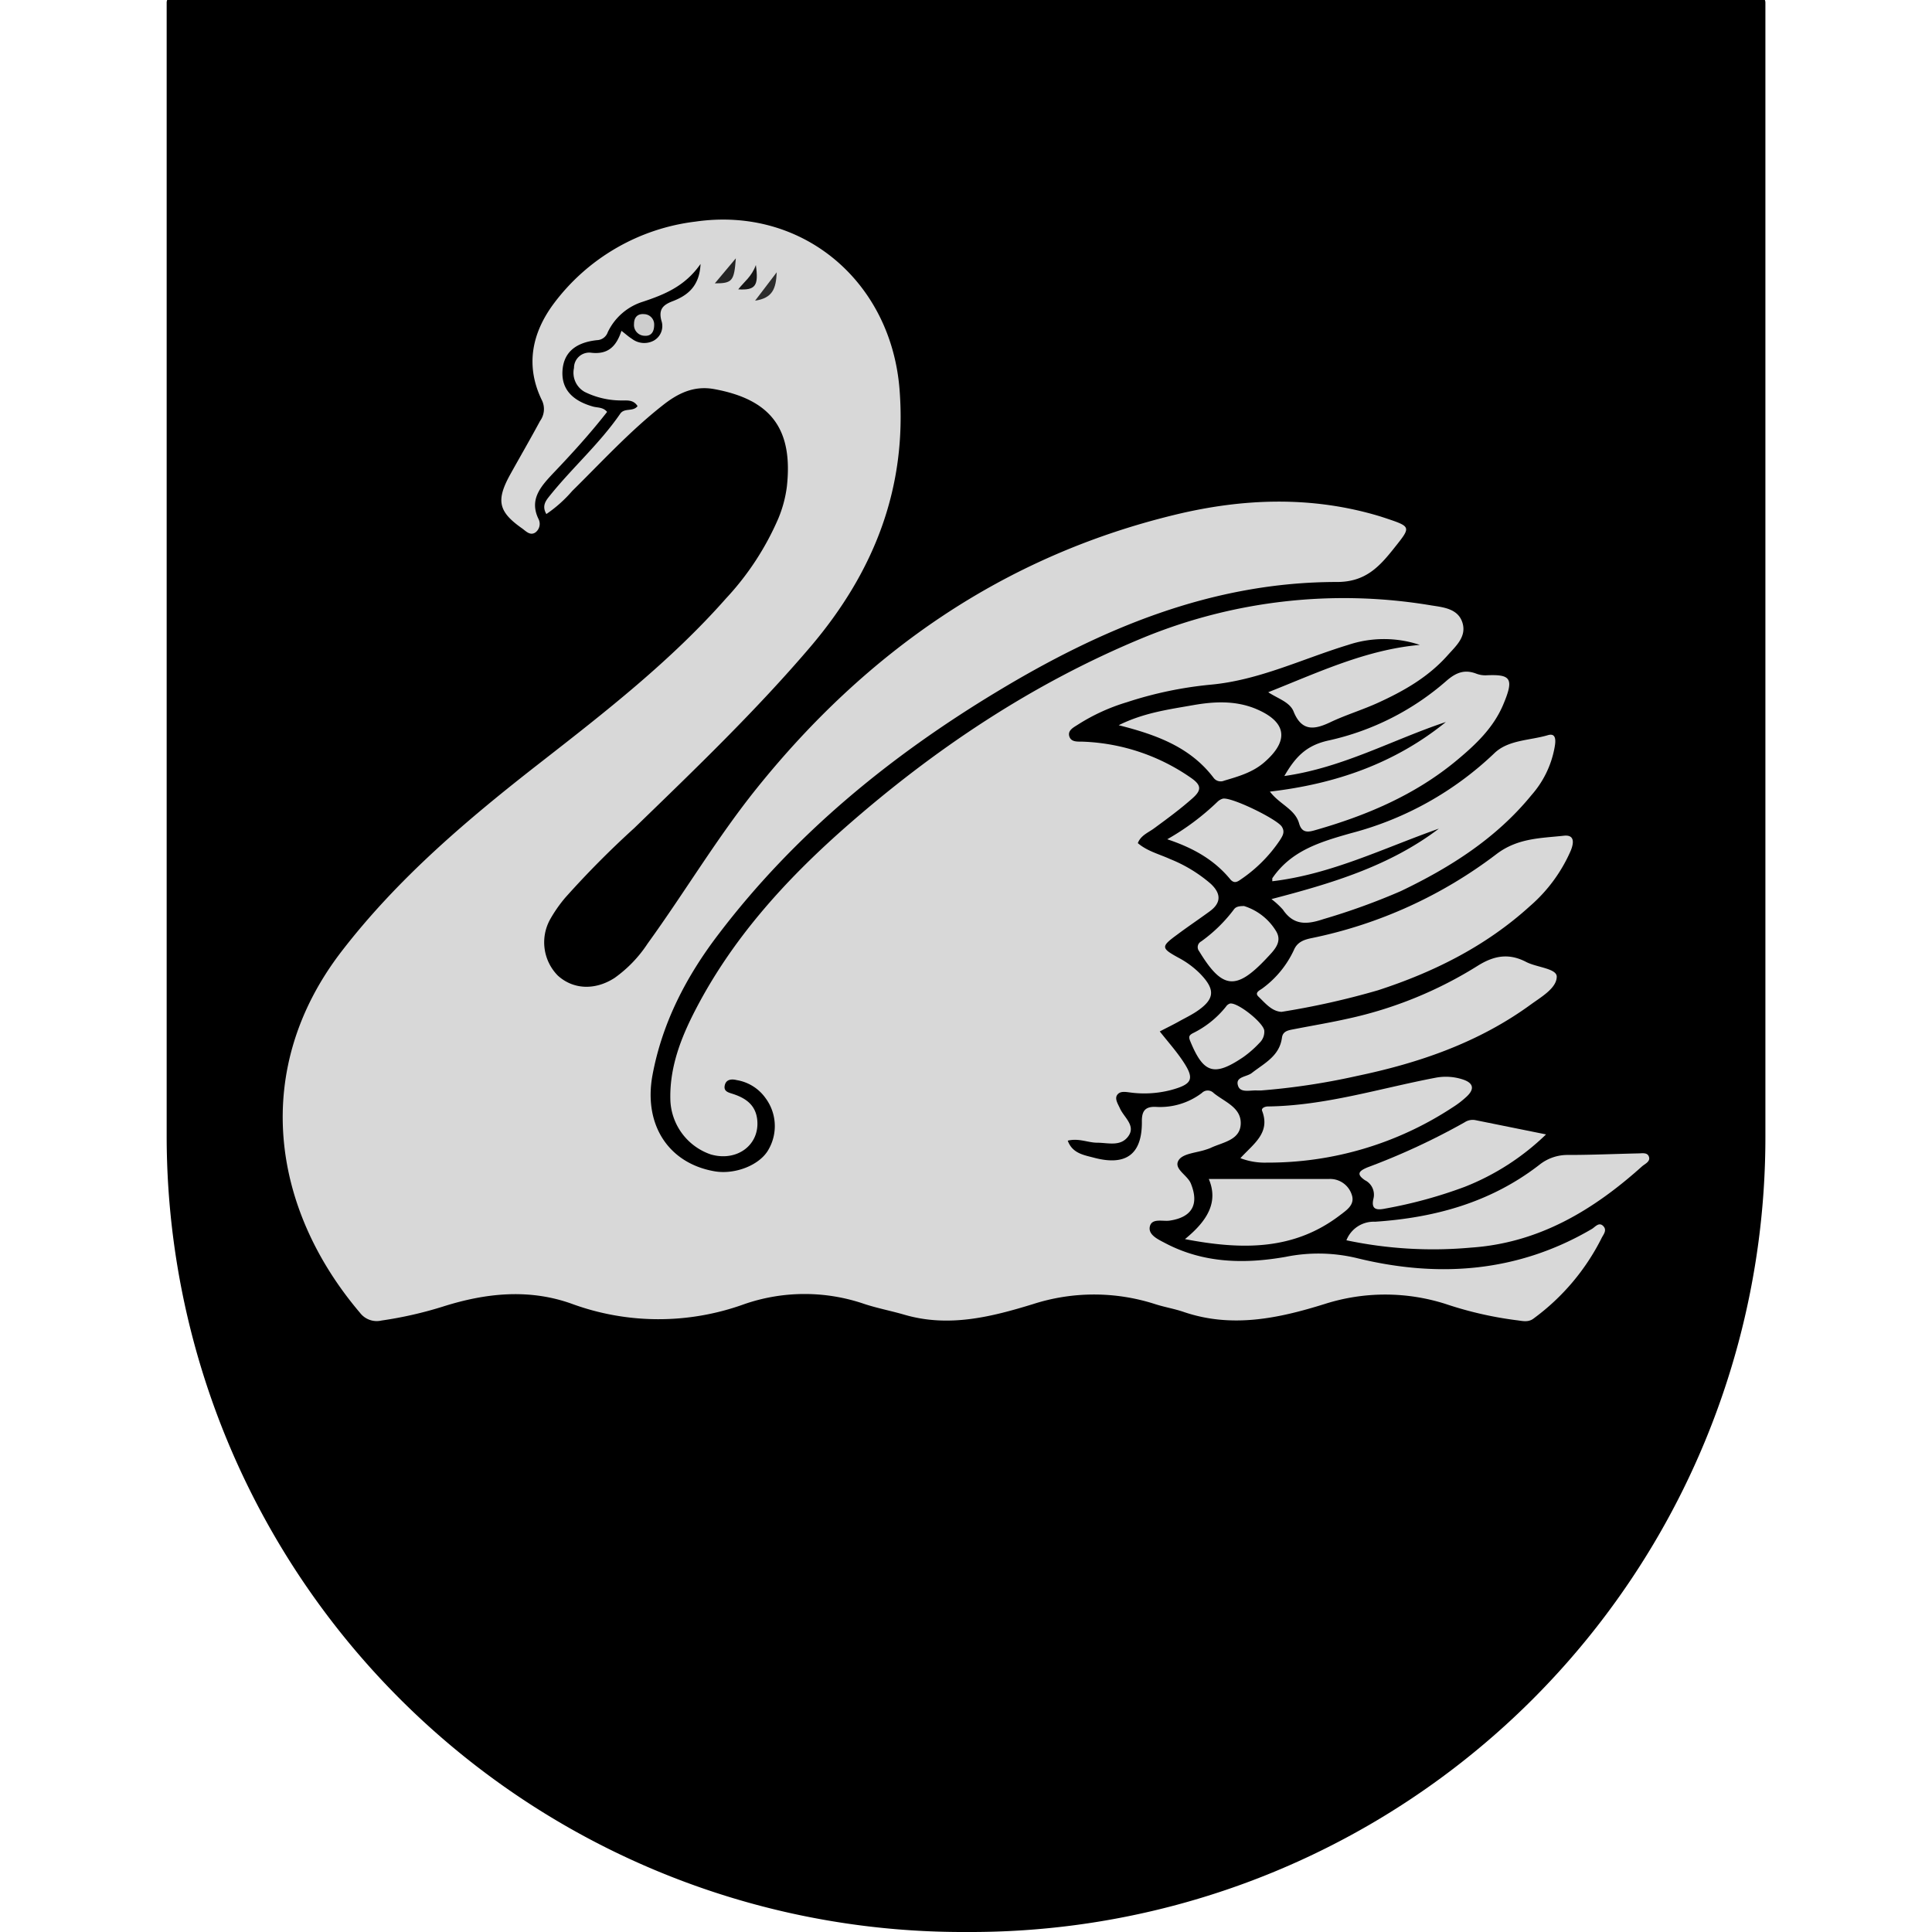 <svg id="Layer_1" data-name="Layer 1" xmlns="http://www.w3.org/2000/svg" viewBox="0 0 300 300"><defs><style>.cls-1{fill:#d8d8d8;}.cls-2{fill:#d7d7d7;}.cls-3{fill:#cdcdcd;}.cls-4{fill:#242424;}.cls-5{fill:#2c2c2c;}.cls-6{fill:#161616;}</style></defs><path d="M26.87-.6H273.13a1,1,0,0,1,1,1V176.61A123.39,123.39,0,0,1,150.73,300H149.5A123.62,123.62,0,0,1,25.88,176.38V.4a1,1,0,0,1,1-1Z"/><path class="cls-1" d="M84.84,79.82c-.75-1.28-.07-2.1.56-2.88,3.49-4.34,7.71-8.06,10.89-12.67.66-1,2-.28,2.71-1.21-.71-1.12-1.8-.83-2.75-.88a12.83,12.83,0,0,1-5.45-1.32,3.41,3.41,0,0,1-1.67-3.73,2.37,2.37,0,0,1,2.56-2.37c2.69.35,4-.93,4.81-3.39.69.53,1.12.93,1.61,1.23a3.14,3.14,0,0,0,3.39.3,2.59,2.59,0,0,0,1.2-3.12c-.45-1.71.21-2.42,1.73-3,2.32-.89,4.19-2.31,4.35-5.79-2.42,3.47-5.6,4.74-8.92,5.85a9,9,0,0,0-5.49,4.75,1.83,1.83,0,0,1-1.68,1.23c-3.42.37-5.19,2-5.35,4.78s1.48,4.61,4.74,5.53c.72.2,1.56.07,2.19.83-2.63,3.37-5.51,6.53-8.47,9.63-1.87,2-3.64,4-2.18,7a1.66,1.66,0,0,1-.5,2.1c-.82.53-1.46-.22-2.05-.64-3.7-2.6-4.07-4.34-1.84-8.38,1.54-2.77,3.13-5.51,4.63-8.3a3.14,3.14,0,0,0,.32-3.15c-2.63-5.33-1.63-10.41,1.75-15A32.29,32.29,0,0,1,108,34.41c16.51-2.39,30.35,9.18,31.68,26.06,1.2,15.32-4,28.38-13.79,39.91-8.52,10-18,19.09-27.42,28.22a144.69,144.69,0,0,0-10.68,10.77,21.56,21.56,0,0,0-2.35,3.36,7.35,7.35,0,0,0,1.18,8.76c2.39,2.17,5.77,2.32,8.8.37a19.94,19.94,0,0,0,5.14-5.34c5.79-8,10.81-16.49,17-24.18,17-21.13,38.22-35.92,64.77-42.38,10.62-2.59,21.36-3,32,.23l.74.24c4.12,1.38,4.07,1.34,1.41,4.68-2.31,2.91-4.47,5.27-8.89,5.26-19.39,0-36.57,7.23-52.83,17.06-16.57,10-31.38,22.11-43.17,37.61-5,6.54-8.75,13.73-10.27,21.89-1.43,7.75,2.51,13.72,9.65,14.95,3.15.54,7-.94,8.36-3.37a7.28,7.28,0,0,0-.46-8,6.85,6.85,0,0,0-4.46-2.79c-.8-.2-1.66-.14-1.87.81s.57,1.11,1.25,1.33c2,.65,3.54,1.71,3.79,4,.42,3.91-3.13,6.58-7.21,5.4a9.28,9.28,0,0,1-6.27-8.29c-.19-5.13,1.61-9.77,3.91-14.2,5.7-11,13.86-20,23-28.08C145,116.36,160.31,106.12,177.58,99a81.93,81.93,0,0,1,44.63-5c1.91.3,4.2.5,4.88,2.7s-1.08,3.67-2.36,5.12c-3,3.35-6.77,5.49-10.76,7.31-2.41,1.1-5,1.88-7.36,3s-4.44,1.59-5.74-1.64c-.58-1.47-2.42-2-3.94-3,7.81-3.1,15.2-6.61,23.54-7.35a17.58,17.58,0,0,0-11.13,0c-7.1,2.16-13.85,5.5-21.39,6.18a59.92,59.92,0,0,0-13,2.73,30.22,30.22,0,0,0-7.45,3.39c-.68.46-1.75.91-1.46,1.89s1.39.8,2.22.84A31.3,31.3,0,0,1,185,120.83c1.56,1.1,1.58,1.87.2,3.1-1.93,1.72-4,3.23-6.07,4.75-.88.63-2,1.06-2.45,2.24,1.47,1.26,3.34,1.71,5,2.47a22.34,22.34,0,0,1,6.33,3.85c1.58,1.48,1.67,2.93-.15,4.26-1.66,1.22-3.37,2.36-5,3.58-2.63,1.92-2.61,2.13.18,3.66a13.84,13.84,0,0,1,3.3,2.44c2.45,2.52,2.3,4-.62,5.94-.86.56-1.78,1-2.69,1.51s-1.81.94-2.94,1.53c1.18,1.5,2.4,2.87,3.43,4.37,2.06,3,1.71,3.81-1.73,4.74a16.5,16.5,0,0,1-6.37.36c-.68-.08-1.48-.24-1.93.37s.11,1.43.42,2.12c.63,1.4,2.49,2.67,1.29,4.32s-3.14,1-4.82,1c-1.45,0-2.83-.74-4.58-.32.7,1.94,2.42,2.22,4,2.63,5.07,1.37,7.59-.52,7.51-5.7,0-1.59.57-2.21,2.08-2.18a10.73,10.73,0,0,0,7.23-2.15,1.28,1.28,0,0,1,1.83,0c1.68,1.38,4.3,2.23,4.21,4.79s-2.81,2.85-4.68,3.74a6.18,6.18,0,0,1-.72.26c-1.45.5-3.51.58-4.21,1.6-.93,1.37,1.33,2.32,1.87,3.68,1.31,3.24.17,5.24-3.32,5.75-1.08.15-2.82-.45-3.07,1-.2,1.23,1.3,1.91,2.34,2.46,6,3.18,12.39,3.29,18.79,2.16a25.56,25.56,0,0,1,11,.19c12.65,3.12,25,2.24,36.51-4.51.52-.3,1.1-1.14,1.77-.47s0,1.35-.26,1.91a34.83,34.83,0,0,1-10.52,12.44c-.86.68-1.8.38-2.71.28a57.37,57.37,0,0,1-11-2.53,30.88,30.88,0,0,0-18.71,0c-7.2,2.25-14.44,3.8-21.93,1.25-1.45-.5-3-.75-4.45-1.22a30.9,30.9,0,0,0-18.95,0c-6.51,2-13.07,3.65-19.94,1.66-2.05-.6-4.16-1-6.19-1.66a28.64,28.64,0,0,0-18.69,0,39.09,39.09,0,0,1-26.89-.08c-6.64-2.35-13.33-1.63-19.94.47a60.61,60.61,0,0,1-9.51,2.16,3.27,3.27,0,0,1-3.36-1.21C42,187.48,39.07,165.92,53,147.78c8.77-11.4,19.61-20.57,30.86-29.33,10.15-7.91,20.3-15.81,28.86-25.51a43.4,43.4,0,0,0,8.13-12.41,19.11,19.11,0,0,0,1.33-4.94c1-9-2.49-13.58-11.33-15.18-3.19-.57-5.69.73-8,2.57-5.08,4-9.42,8.75-14,13.26A20.48,20.48,0,0,1,84.84,79.82Z"/><path class="cls-1" d="M199,157.12c-1.51-.07-2.52-1.34-3.59-2.37-.68-.66.29-1,.68-1.32a15.42,15.42,0,0,0,4.82-5.9c.54-1.3,1.65-1.64,2.85-1.88a70.75,70.75,0,0,0,28.67-13.07c3.28-2.46,6.83-2.42,10.41-2.81,1.75-.19,1.52,1.21,1.06,2.33a24.09,24.09,0,0,1-6.34,8.61c-6.84,6.21-14.89,10.23-23.59,13.06A122.62,122.62,0,0,1,199,157.12Z"/><path class="cls-1" d="M197.43,139.61c9.41-2.45,18.34-5.13,26-10.94-8.52,3-16.7,7.09-25.87,8.17,0-.29,0-.4,0-.46,2.94-4.31,7.42-5.64,12.21-7A50.76,50.76,0,0,0,232,117c2.18-2.14,5.54-2,8.38-2.85,1.39-.4,1.17,1.12,1,2a15.26,15.26,0,0,1-3.56,7.3c-5.48,6.72-12.61,11.24-20.32,14.93a103,103,0,0,1-12,4.34c-2.56.86-4.62,1-6.29-1.47A12.56,12.56,0,0,0,197.43,139.61Z"/><path class="cls-1" d="M195.79,169.33h-.55c-1.08-.08-2.64.44-3-.74-.47-1.45,1.38-1.34,2.17-2,1.93-1.5,4.27-2.61,4.65-5.45.14-1.09,1.09-1.17,1.93-1.34,2.77-.54,5.54-1,8.3-1.62a63.19,63.19,0,0,0,20.29-8.29c2.55-1.56,4.8-1.87,7.4-.52,1.63.85,4.72,1,4.75,2.27,0,1.78-2.34,3.12-4,4.32-8.09,5.91-17.33,9.09-27,11.11A106.75,106.75,0,0,1,195.79,169.33Z"/><path class="cls-1" d="M197.19,122.92c10.24-1.19,19.43-4.4,27.33-10.81-8.28,2.75-16,7.1-25.09,8.39,1.71-2.94,3.38-4.76,6.88-5.52a41.22,41.22,0,0,0,18.34-9.3c1.49-1.28,2.81-1.76,4.6-1.07a3.9,3.9,0,0,0,1.51.25c3.82-.17,4.42.42,2.63,4.62-1.53,3.58-4.27,6.16-7.18,8.58-6.5,5.41-14.1,8.61-22.14,10.89-1.09.31-1.95.32-2.35-1.1C201.09,125.63,198.71,124.92,197.19,122.92Z"/><path class="cls-1" d="M209.07,192.59a4.55,4.55,0,0,1,4.44-2.88c9.3-.62,18-3,25.55-8.86a7,7,0,0,1,4.49-1.51c3.6,0,7.2-.16,10.8-.24.58,0,1.37-.18,1.65.41.38.8-.5,1.17-1,1.58-7.62,6.85-16.08,11.93-26.61,12.64A65.05,65.05,0,0,1,209.07,192.59Z"/><path class="cls-1" d="M192.61,179.84c2-2.21,4.7-3.9,3.37-7.35-.16-.41.41-.67.88-.68,8.9-.11,17.35-2.8,26-4.45a8.47,8.47,0,0,1,4.32.27c1.61.54,1.81,1.46.6,2.61a14.25,14.25,0,0,1-2.23,1.72,52.08,52.08,0,0,1-28.85,8.57A10.54,10.54,0,0,1,192.61,179.84Z"/><path class="cls-1" d="M184,192.41c3.58-2.92,5.2-5.8,3.7-9.34,6.25,0,12.47,0,18.7,0a3.53,3.53,0,0,1,3.52,2.51c.48,1.5-.82,2.33-1.8,3.08C201,194.13,193,194.14,184,192.41Z"/><path class="cls-1" d="M240.07,176.15a38.31,38.31,0,0,1-12.65,8.15,71.3,71.3,0,0,1-12.34,3.37c-1.32.27-2.23.15-1.8-1.59a2.51,2.51,0,0,0-1.32-2.81c-1.48-1-.84-1.48.38-2a106.46,106.46,0,0,0,15.09-7,2.26,2.26,0,0,1,1.7-.33Z"/><path class="cls-1" d="M173.71,112.61c3.91-1.94,7.75-2.44,11.53-3.11,3.23-.57,6.46-.74,9.6.5,4.93,2,5.45,4.93,1.48,8.37-1.79,1.56-4,2.19-6.23,2.85a1.37,1.37,0,0,1-1.62-.41C184.88,116.06,179.69,114.12,173.71,112.61Z"/><path class="cls-1" d="M181.25,130.32a39,39,0,0,0,7.78-5.8,2,2,0,0,1,.87-.51c1.41-.24,8.37,3.18,9.13,4.34.56.85.1,1.49-.29,2.12a22.49,22.49,0,0,1-6.13,6.13c-.57.41-1,.55-1.52,0C188.63,133.59,185.44,131.72,181.25,130.32Z"/><path class="cls-1" d="M193.18,140.69a8.93,8.93,0,0,1,5,3.95c1,1.72-.43,3-1.56,4.22-4.72,5-6.85,4.72-10.42-1.16a1,1,0,0,1,.31-1.51,23.26,23.26,0,0,0,5.11-5C191.94,140.76,192.49,140.69,193.18,140.69Z"/><path class="cls-2" d="M196.32,160.07a2.38,2.38,0,0,1-.74,1.86,16.35,16.35,0,0,1-2.5,2.2c-4.56,3.09-6.21,2.56-8.28-2.51-.27-.66-.12-.88.4-1.17a15.07,15.07,0,0,0,5.17-4.14,1.18,1.18,0,0,1,.59-.47C192.08,155.53,196.26,158.85,196.32,160.07Z"/><path class="cls-3" d="M101.58,50.42c0,1.29-.61,1.77-1.44,1.72a1.68,1.68,0,0,1-1.69-1.84c0-1,.53-1.62,1.58-1.52A1.6,1.6,0,0,1,101.58,50.42Z"/><path class="cls-4" d="M114.26,40.11C114,43.64,113.72,44,111,44Z"/><path class="cls-5" d="M120.61,42.28c-.11,2.6-.67,4-3.36,4.41Z"/><path class="cls-6" d="M114.63,44.93c.92-1.18,2.11-2,2.74-3.78C117.84,44.42,117.28,45.09,114.63,44.93Z"/></svg>